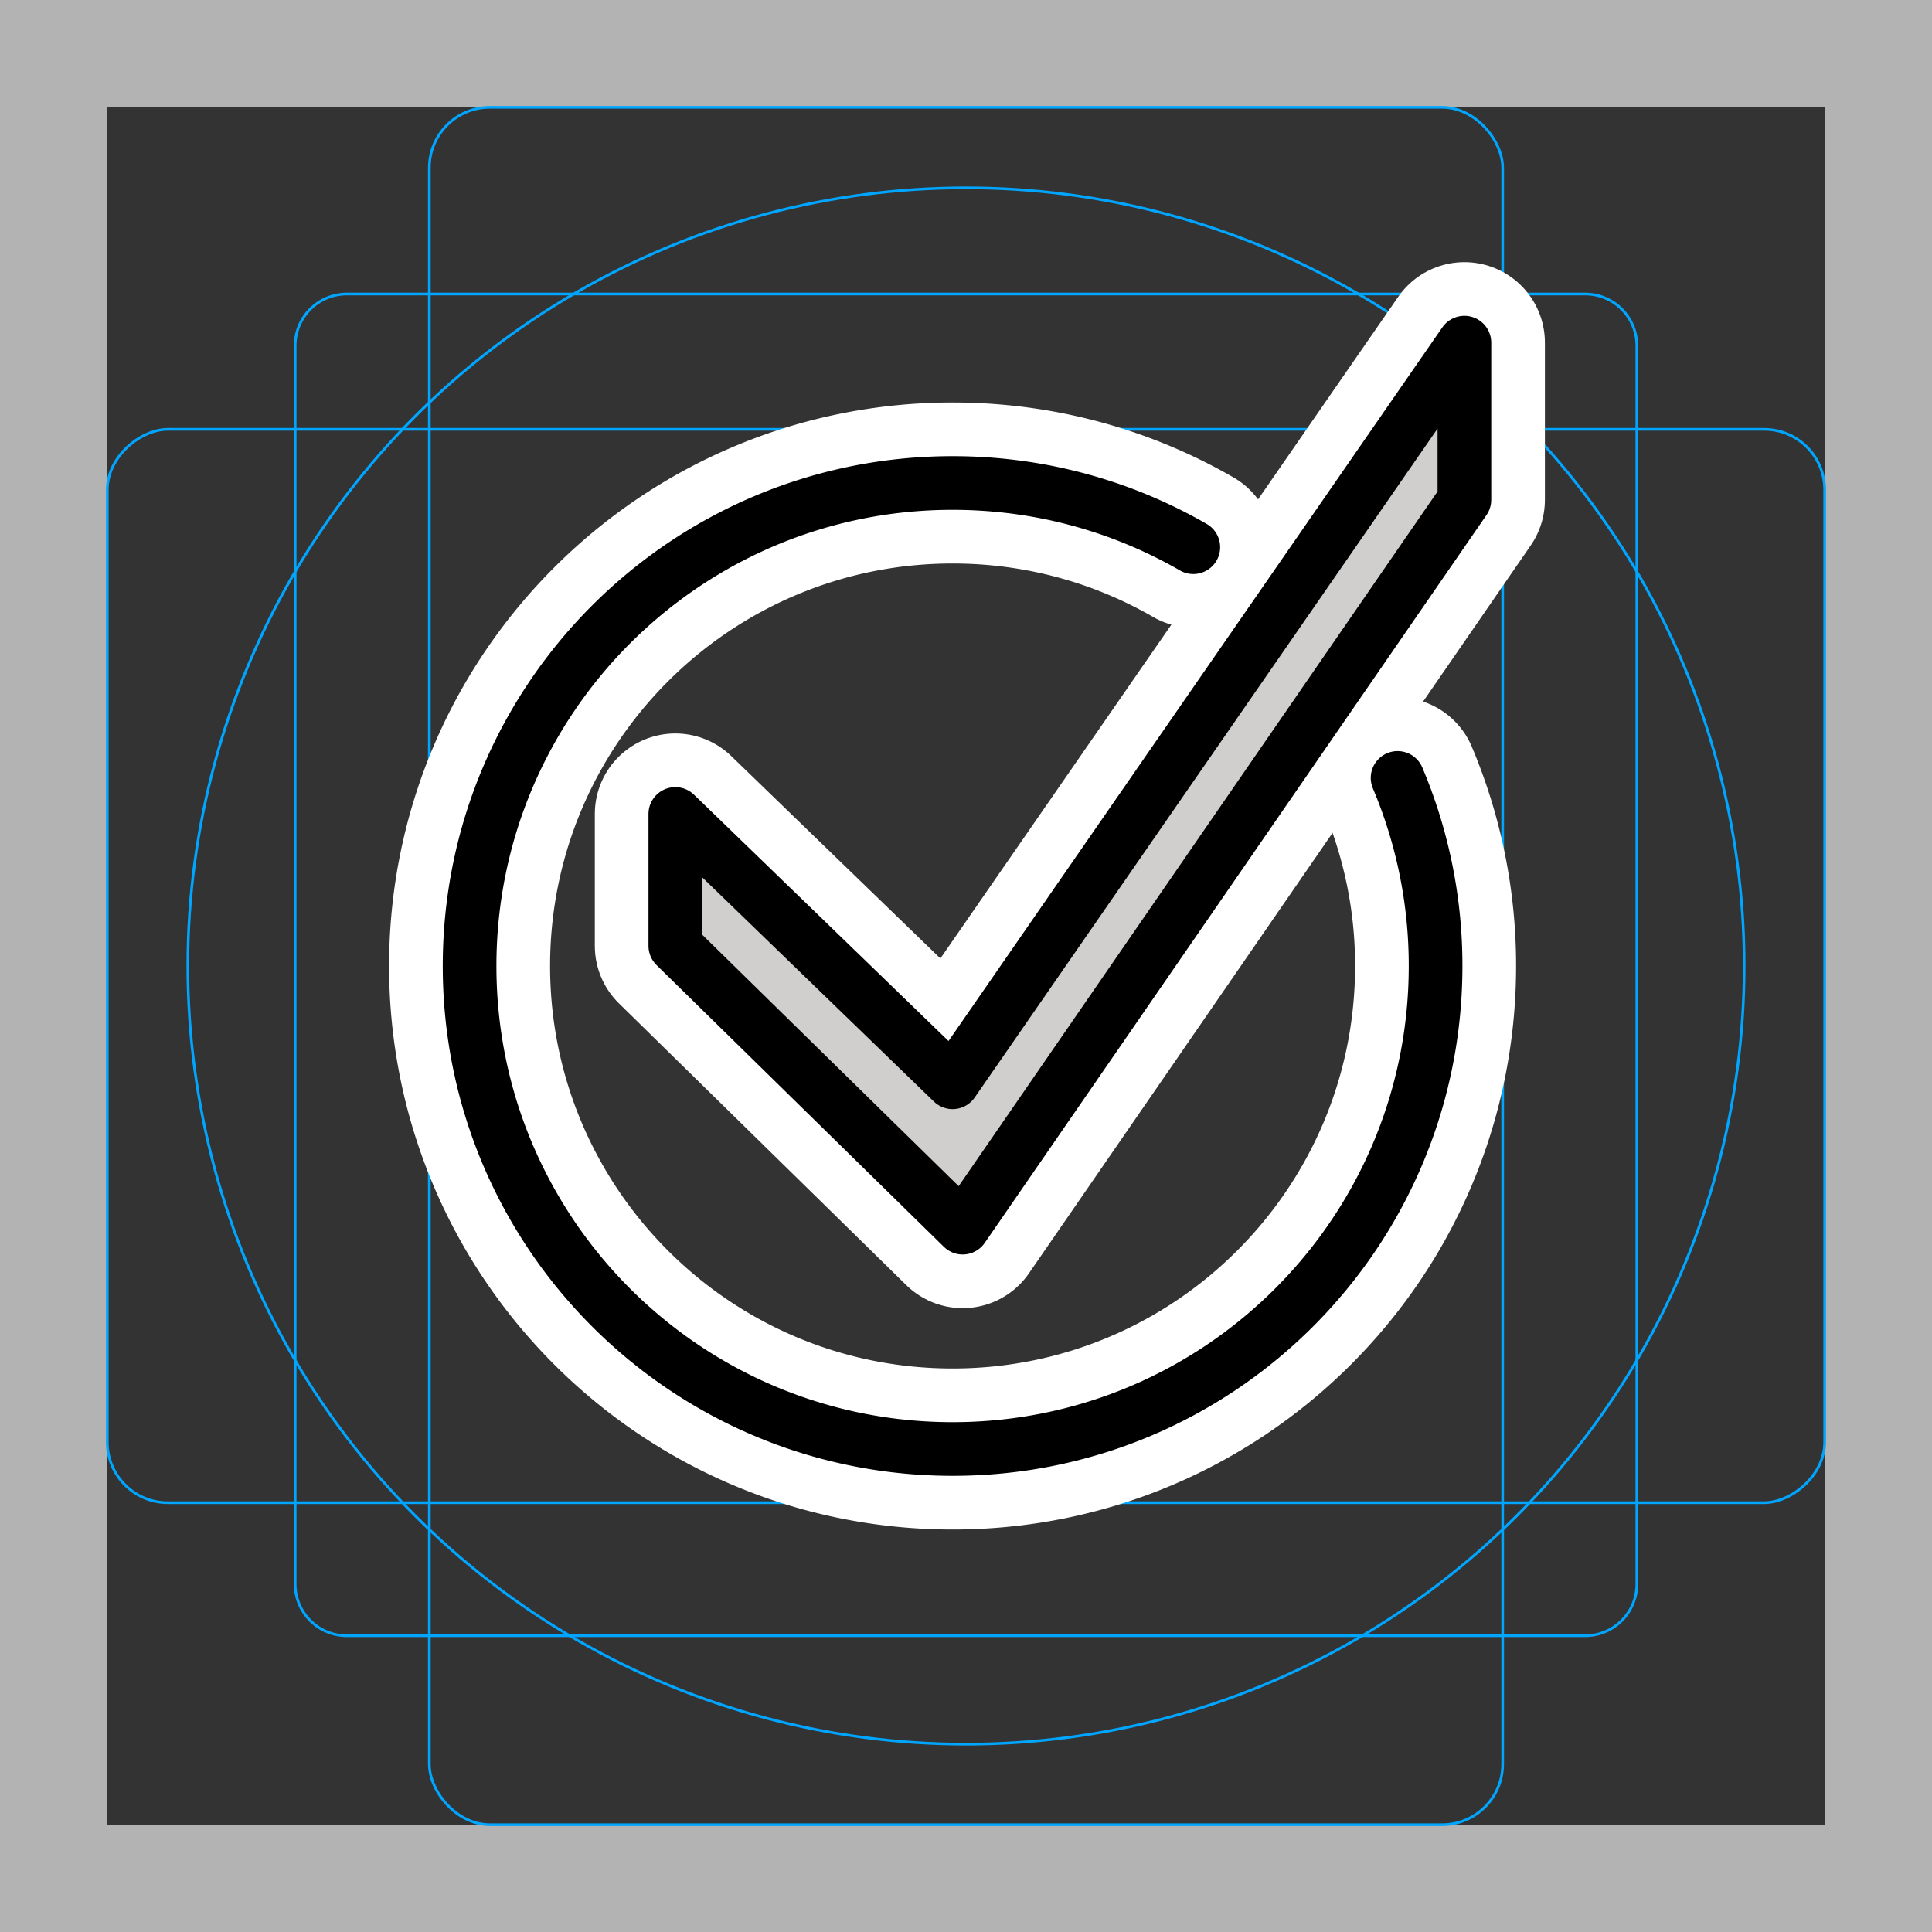 <svg viewBox="0 0 72 72" xmlns="http://www.w3.org/2000/svg"><rect x="0" y="0" width="72" height="72" fill="#333333" stroke="none"/><path fill="#b3b3b3" d="M68 4v64H4V4h64m4-4H0v72h72V0z"/><path fill="none" stroke="#00a5ff" stroke-miterlimit="10" stroke-width=".1" d="M12.923 10.958h46.154A1.923 1.923 0 0161 12.881v46.154a1.923 1.923 0 01-1.923 1.923H12.923A1.923 1.923 0 0111 59.035V12.881a1.923 1.923 0 011.923-1.923z"/><rect x="16" y="4" rx="2.254" width="40" height="64" fill="none" stroke="#00a5ff" stroke-miterlimit="10" stroke-width=".1"/><rect x="16" y="4" rx="2.254" width="40" height="64" transform="rotate(90 36 36)" fill="none" stroke="#00a5ff" stroke-miterlimit="10" stroke-width=".1"/><circle cx="36" cy="36" r="29" fill="none" stroke="#00a5ff" stroke-miterlimit="10" stroke-width=".1"/><g stroke-linecap="round" stroke-miterlimit="10" stroke-width="6" stroke="#fff" fill="none" stroke-linejoin="round"><path d="M52.084 28.991A17.944 17.944 0 0153.5 36c0 9.941-8.059 18-18 18s-18-8.059-18-18 8.059-18 18-18c3.267 0 6.33.87 8.971 2.392"/><path d="M54.574 12.77L35.5 40.334l-10.333-10v4.917l10.708 10.5 18.699-27.125z"/></g><path fill="#d0cfce" d="M54.574 12.77L35.5 40.334l-10.333-10v4.917l10.708 10.5 18.699-27.125z"/><g fill="none" stroke="#000" stroke-linecap="round" stroke-linejoin="round" stroke-miterlimit="10" stroke-width="2"><path d="M52.084 28.991A17.944 17.944 0 0153.5 36c0 9.941-8.059 18-18 18s-18-8.059-18-18 8.059-18 18-18c3.267 0 6.33.87 8.971 2.392"/><path d="M54.574 12.77L35.5 40.334l-10.333-10v4.917l10.708 10.5 18.699-27.125z"/></g></svg>